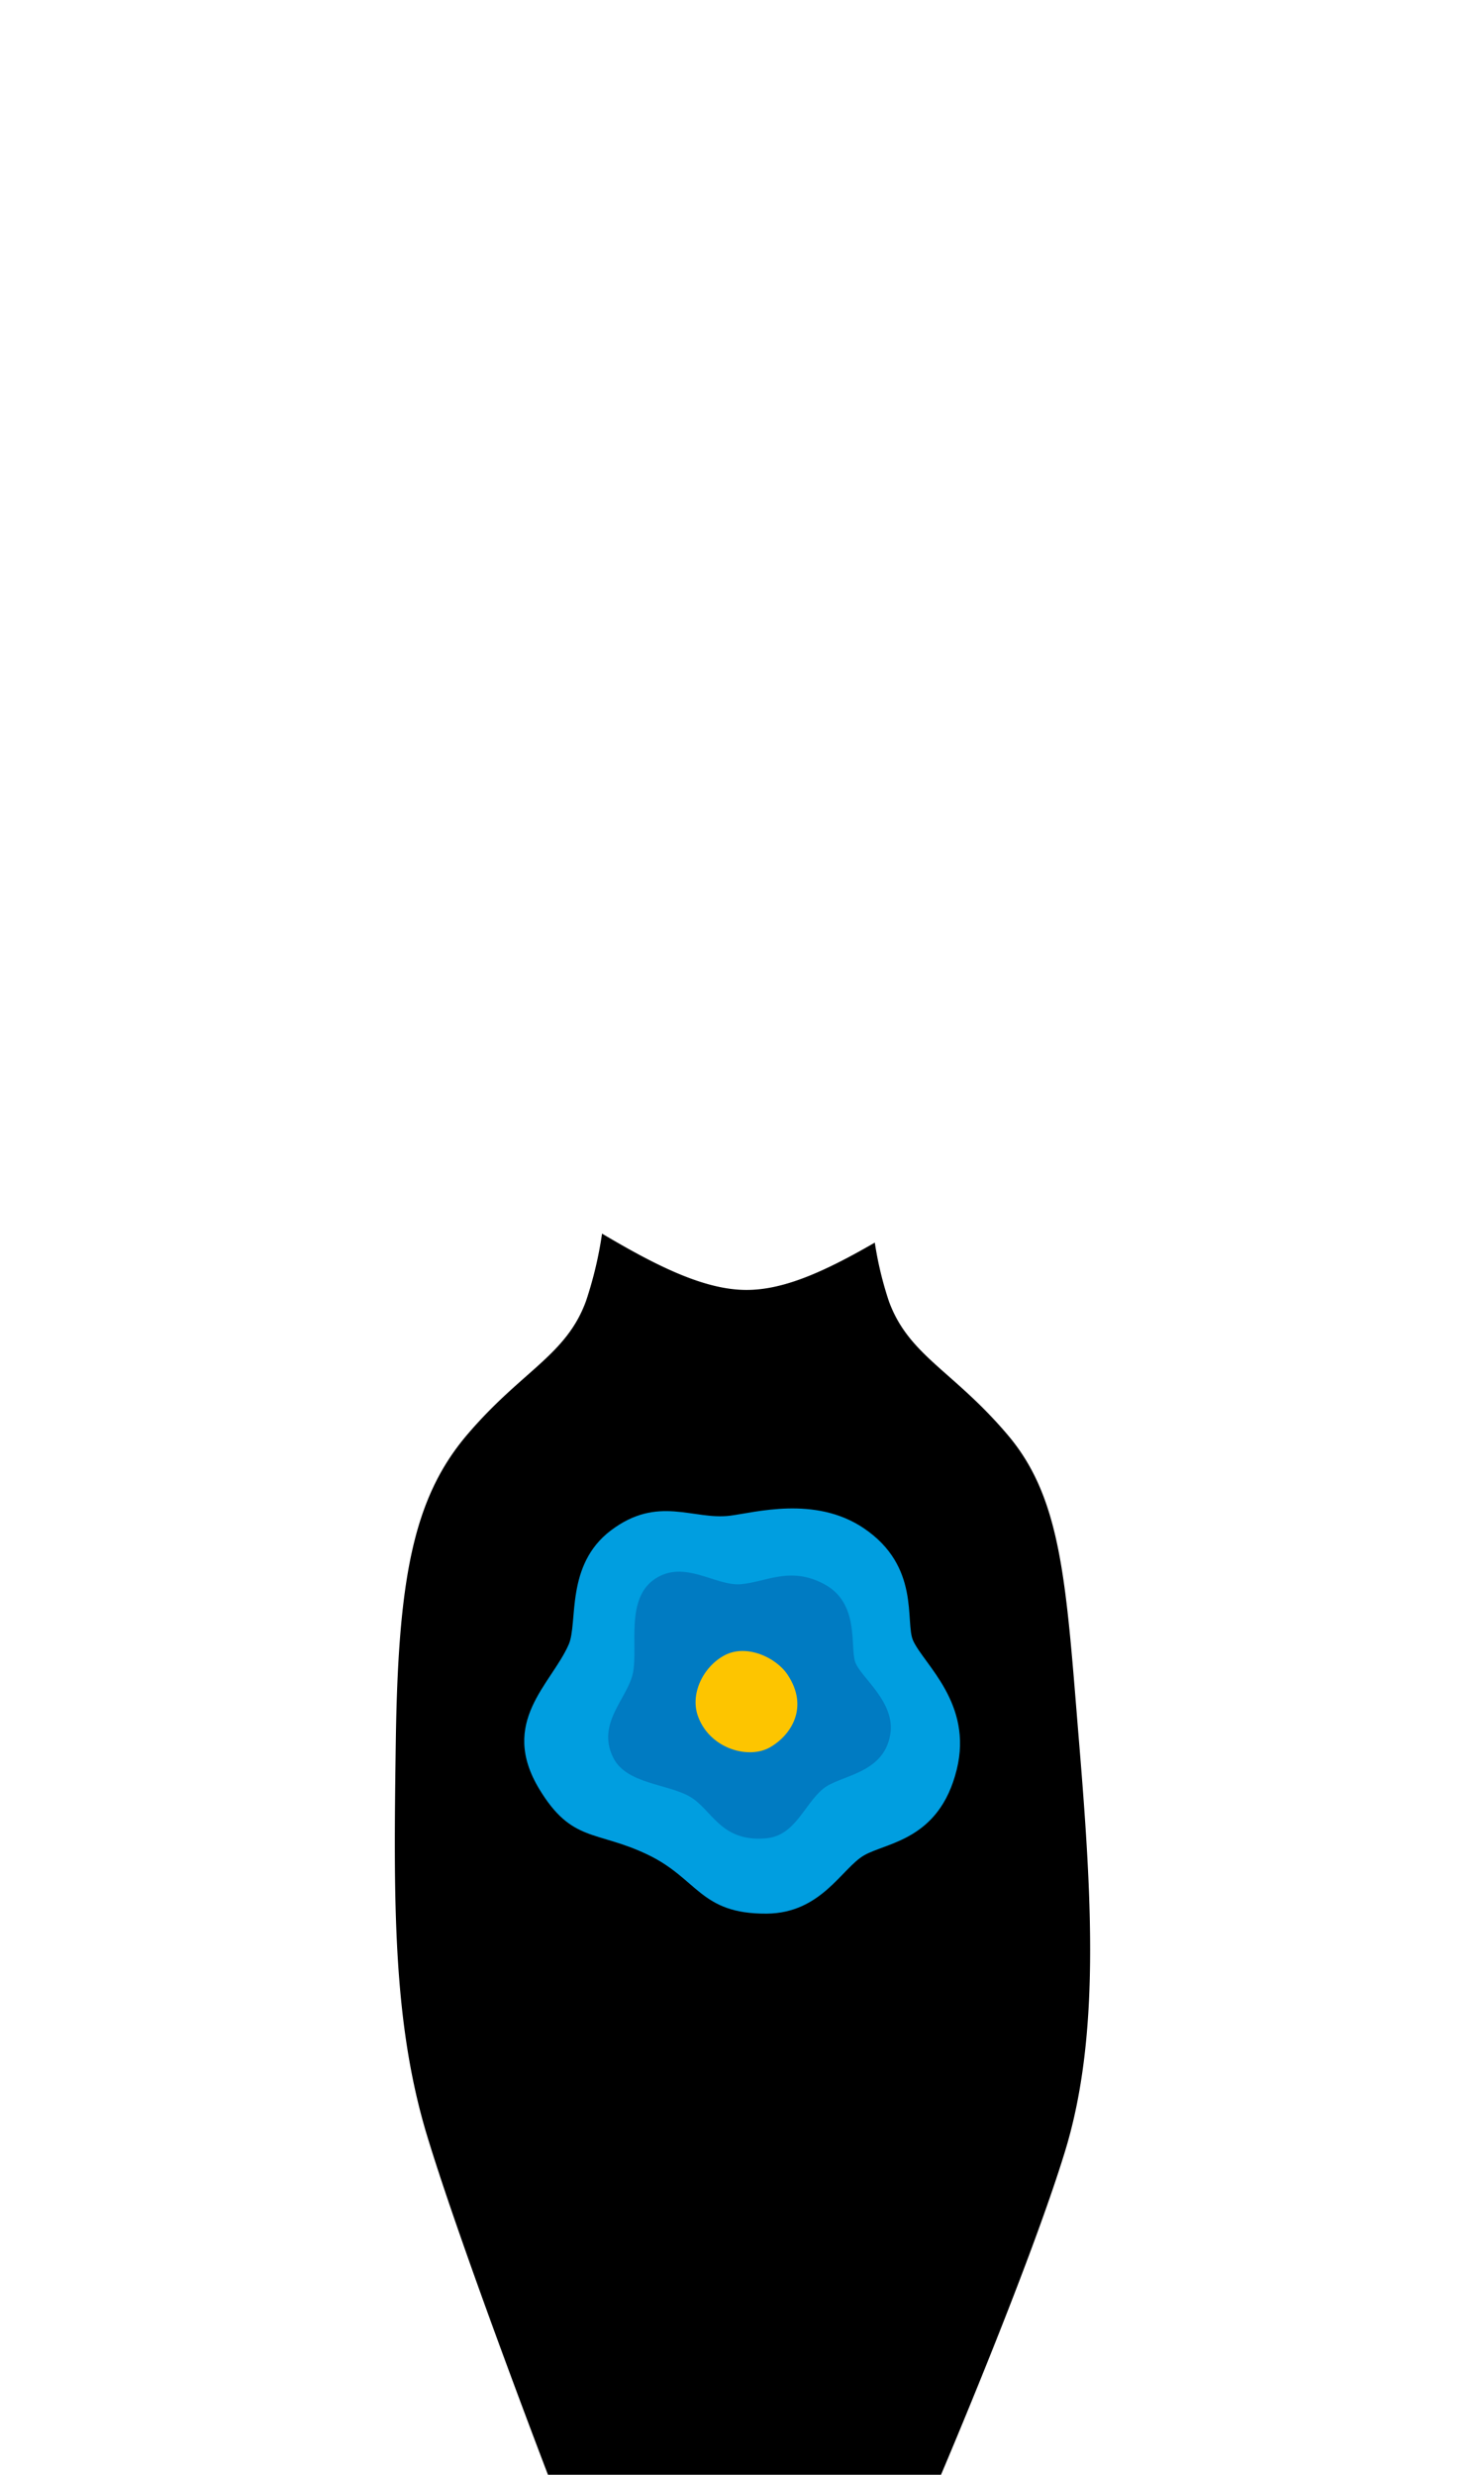<svg xmlns="http://www.w3.org/2000/svg" viewBox="0 0 170.08 283.46"><g id="f6e1fa3f-152d-4f95-a6e6-b101ad1214a2" data-name="KLÄDER"><path d="M69,141.3A44.56,44.56,0,0,1,67.17,149c-2.27,6.26-7.39,8-13.65,15.36s-7.9,16.81-8.16,35.26c-.26,18.23-.37,32,3.61,45.08S62.8,283.46,62.8,283.46h45.05s10.26-24.06,14.24-37.14,3.07-28.76,1.59-46.67c-1.5-18.18-1.91-27.87-8.16-35.26s-11.37-9.1-13.65-15.36a40.44,40.44,0,0,1-1.61-6.7c-6.1,3.53-10.61,5.42-14.71,5.42C80.8,147.75,75.38,145.09,69,141.3Z" style="fill:current"/><path d="M74.14,212.39c-5.82-2.76-8.61-1.32-12.33-7.46-4.66-7.7,1.37-12,3.37-16.57,1.08-2.48-.41-9.1,4.83-13.06,5.41-4.09,9.43-1.16,13.66-1.69,2.82-.35,9.72-2.32,15.29,1.41,6.57,4.4,4.74,10.78,5.69,12.89,1.22,2.72,6.88,7.2,5,14.78-2,8.11-8.07,8.34-10.63,9.83s-4.89,6.62-11.16,6.67C80.2,219.24,80,215.15,74.14,212.39Z" style="fill:#009ee0"/><path d="M94.48,181.46c-3.93-2.12-6.72-.22-9.61,0s-6.44-2.87-9.82-.6-1.93,7.67-2.49,10.67-4.3,5.83-2.25,9.85c1.51,2.95,6.19,2.94,8.74,4.4s3.51,5.22,8.69,4.79c3.43-.28,4.38-3.87,6.61-5.69,1.93-1.58,6.9-1.64,7.68-6.19.64-3.73-3.35-6.52-4-8.28S98.58,183.67,94.48,181.46Z" style="fill:#007bc2"/><path d="M90.27,191.83c-1.33-2-4.72-3.55-7.21-2.24s-4.07,4.53-3,7.16c1.41,3.59,5.78,4.79,8.21,3.38s4.46-4.59,2-8.3" style="fill:#fdc500"/></g></svg>